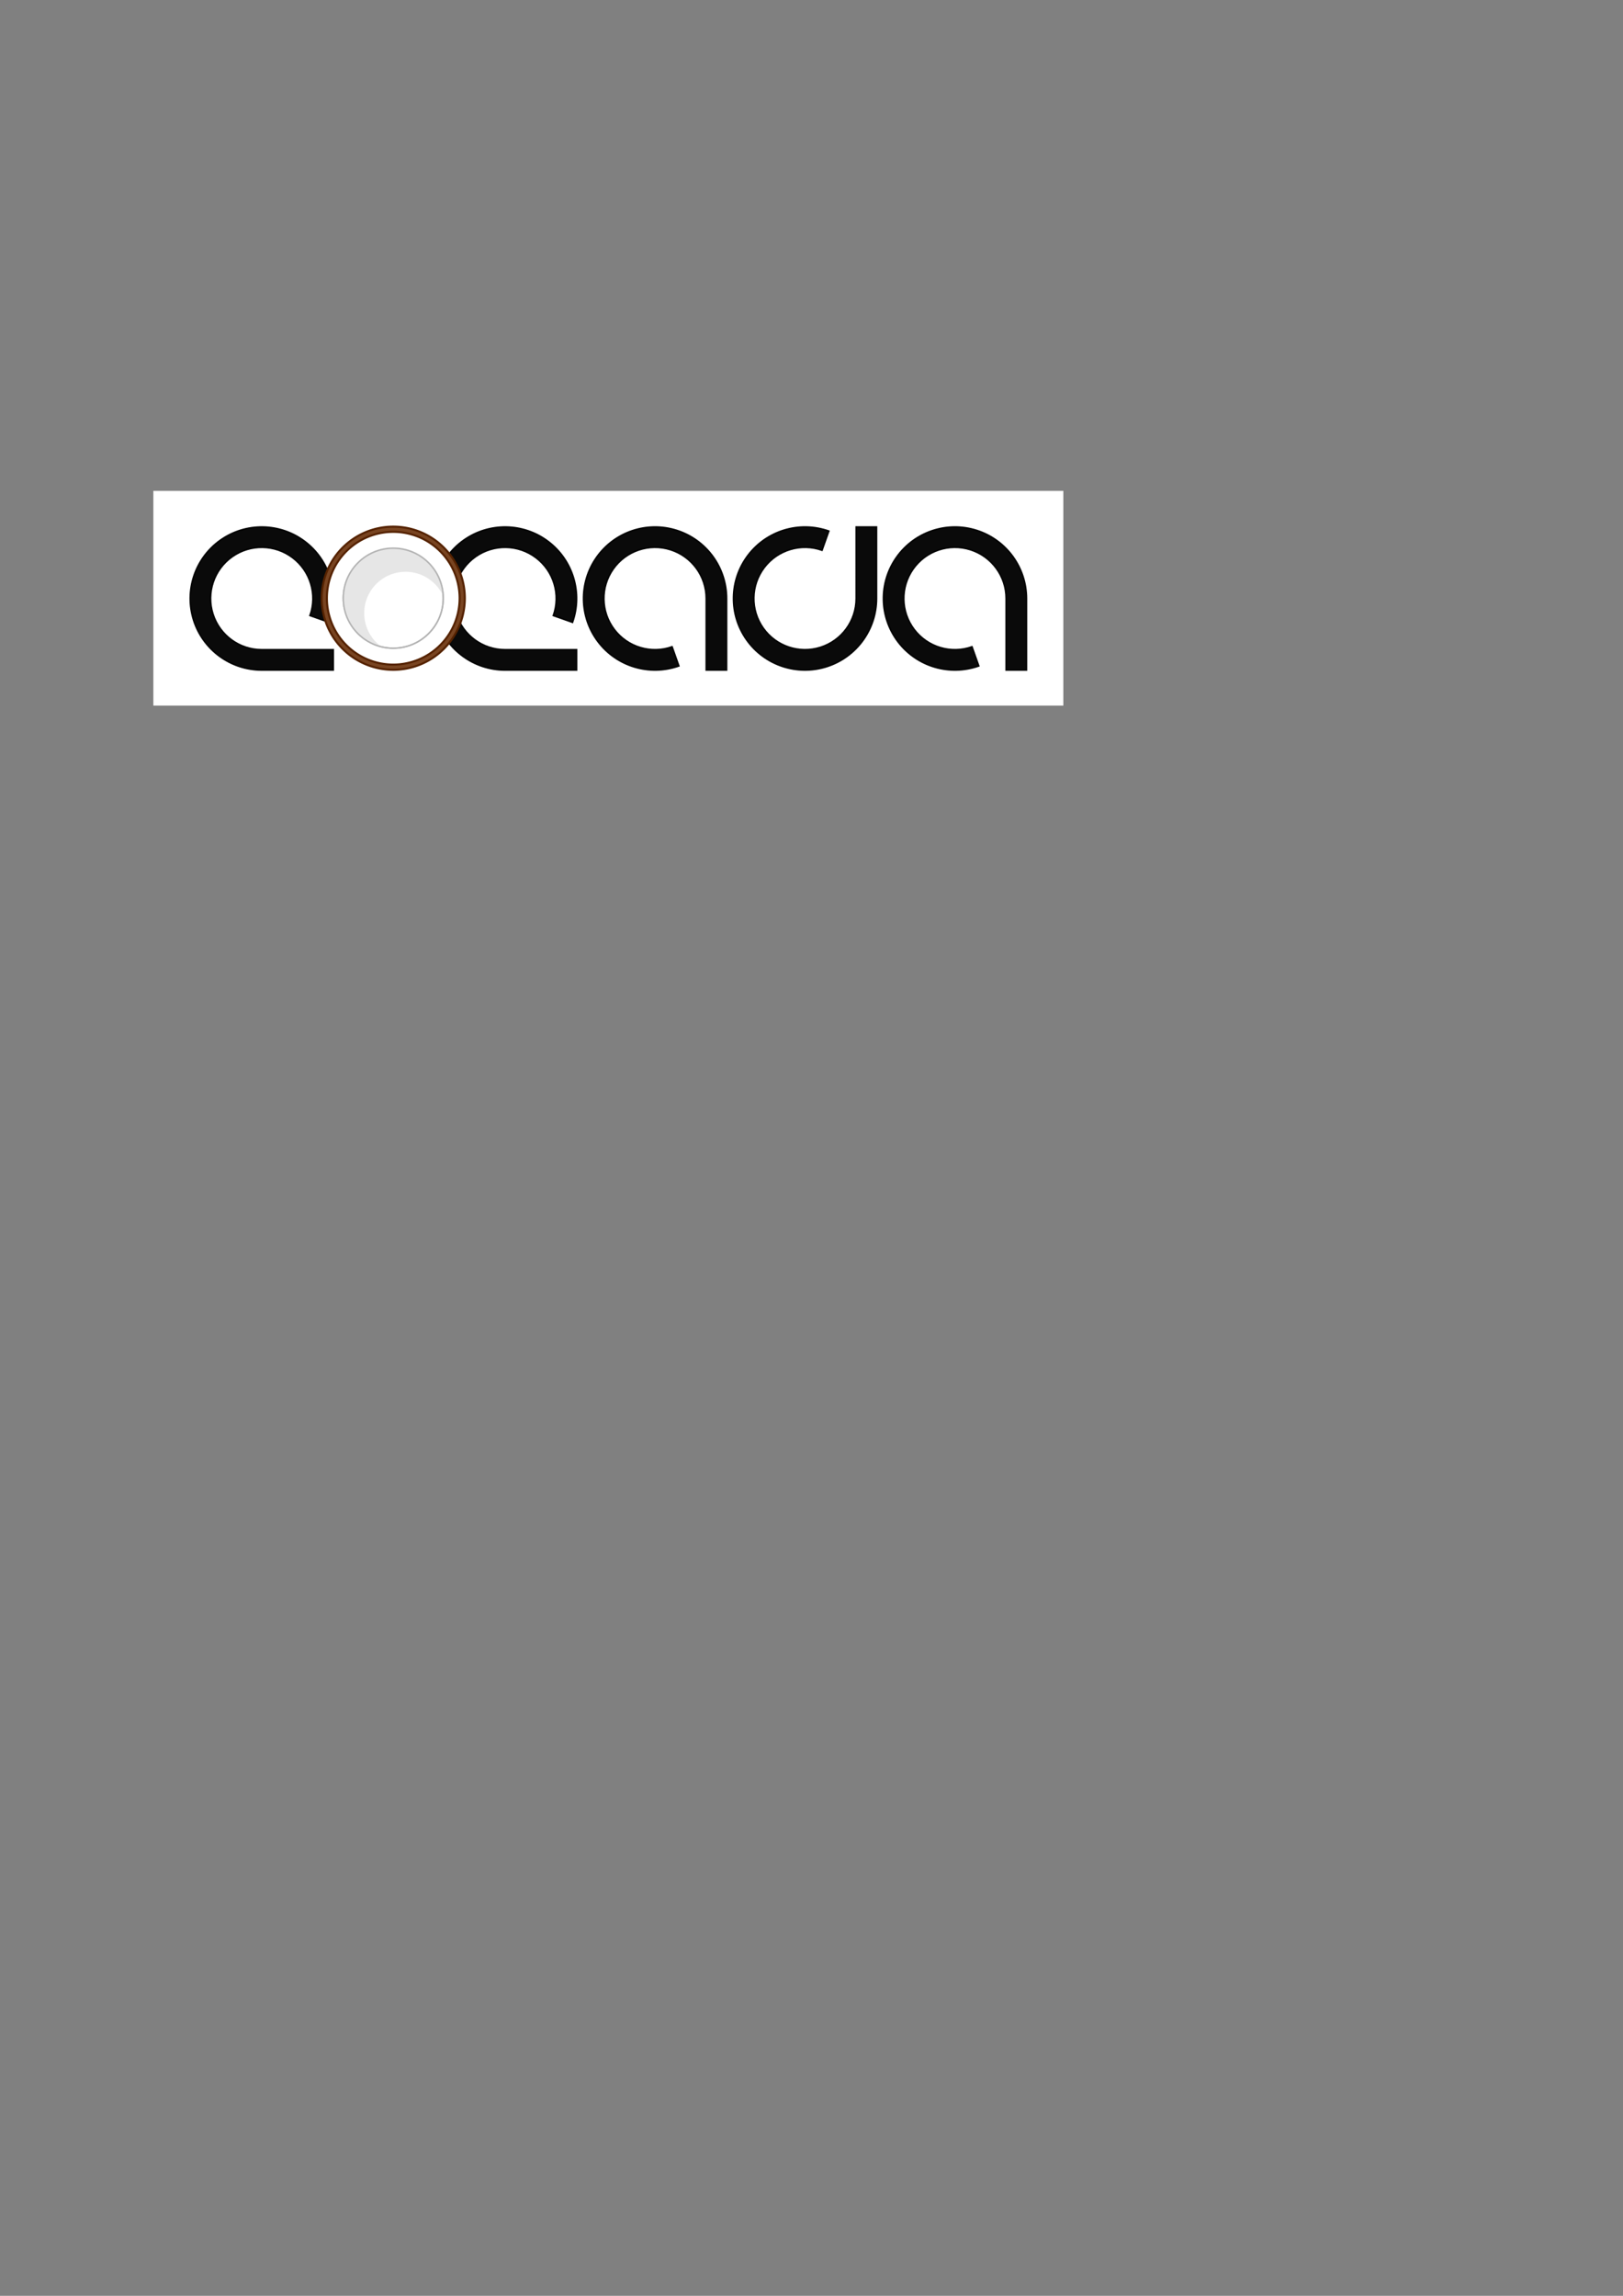 <?xml version="1.0" encoding="UTF-8" standalone="no"?>
<svg
   xmlns:dc="http://purl.org/dc/elements/1.1/"
   xmlns:cc="http://creativecommons.org/ns#"
   xmlns:rdf="http://www.w3.org/1999/02/22-rdf-syntax-ns#"
   xmlns:svg="http://www.w3.org/2000/svg"
   xmlns="http://www.w3.org/2000/svg"
   xmlns:sodipodi="http://sodipodi.sourceforge.net/DTD/sodipodi-0.dtd"
   xmlns:inkscape="http://www.inkscape.org/namespaces/inkscape"
   sodipodi:docname="logo.svg"
   inkscape:version="1.0 (4035a4fb49, 2020-05-01)"
   id="svg8"
   version="1.1"
   viewBox="0 0 210 297"
   height="297mm"
   width="210mm">
  <rect x="0" y="0" width="210" height="297" fill="#808080" stroke="none"/>
  <defs
     id="defs2" />
  <sodipodi:namedview
     inkscape:window-maximized="1"
     inkscape:window-y="-8"
     inkscape:window-x="1672"
     inkscape:window-height="1017"
     inkscape:window-width="1920"
     inkscape:guide-bbox="true"
     showguides="false"
     showgrid="true"
     inkscape:document-rotation="0"
     inkscape:current-layer="layer1"
     inkscape:document-units="mm"
     inkscape:cy="318.51028"
     inkscape:cx="299.20597"
     inkscape:zoom="2.5384767"
     inkscape:pageshadow="2"
     inkscape:pageopacity="0.0"
     borderopacity="1.0"
     bordercolor="#666666"
     pagecolor="#ffffff"
     id="base">
    <inkscape:grid
       id="grid833"
       type="xygrid" />
    <sodipodi:guide
       id="guide837"
       orientation="0,-1"
       position="10.583,286.417" />
    <sodipodi:guide
       id="guide839"
       orientation="0,-1"
       position="52.917,267.896" />
  </sodipodi:namedview>
  <g
     id="layer1"
     inkscape:groupmode="layer"
     inkscape:label="Layer 1">
    <rect
       inkscape:export-ydpi="109.71429"
       inkscape:export-xdpi="109.71429"
       inkscape:export-filename="C:\Users\PauloFonseca\Documents\work\github\cocada\cocada-large.png"
       y="63.5"
       x="19.844"
       height="27.781"
       width="117.74"
       id="rect1238"
       style="opacity:1;fill:#ffffff;stroke:none;stroke-width:0.28" />
    <g
       inkscape:export-ydpi="109.71429"
       inkscape:export-xdpi="109.71429"
       inkscape:export-filename="C:\Users\PauloFonseca\Documents\work\github\cocada\cocada-large.png"
       transform="translate(0.092,0.204)"
       id="g1236">
      <path
         id="path1003-4"
         style="opacity:0.96;fill:#000000;stroke:#000000;stroke-width:0.189"
         d="m 87.468,68.398 c -3.845,-1.222 -8.038,0.187 -10.366,3.481 -2.328,3.294 -2.256,7.717 0.179,10.934 2.435,3.217 6.672,4.487 10.475,3.14 l -0.883,-2.494 c -2.716,0.962 -5.743,0.055 -7.482,-2.243 -1.739,-2.298 -1.791,-5.457 -0.128,-7.81 1.663,-2.353 4.658,-3.359 7.405,-2.486 2.746,0.872 4.612,3.422 4.612,6.304 v 9.26 h 2.646 l 3e-6,-9.26 c 0,-4.034 -2.612,-7.604 -6.456,-8.826 z"
         sodipodi:nodetypes="sssccsssscccs"
         inkscape:export-filename="C:\Users\PauloFonseca\Documents\work\github\cocada\cocada.png"
         inkscape:export-xdpi="117.63077"
         inkscape:export-ydpi="117.63077" />
      <path
         sodipodi:nodetypes="sssccsssscccs"
         d="m 106.87,86.05 c -3.845,1.222 -8.038,-0.187 -10.366,-3.481 -2.328,-3.294 -2.256,-7.717 0.179,-10.934 2.435,-3.217 6.672,-4.487 10.475,-3.14 l -0.883,2.494 c -2.716,-0.962 -5.743,-0.055 -7.482,2.243 -1.739,2.298 -1.791,5.457 -0.128,7.81 1.663,2.353 4.658,3.359 7.405,2.486 2.746,-0.872 4.612,-3.422 4.612,-6.304 V 67.963 h 2.646 v 9.26 c 0,4.034 -2.612,7.604 -6.457,8.826 z"
         style="opacity:0.96;fill:#000000;stroke:#000000;stroke-width:0.189"
         id="path1003-4-9"
         inkscape:export-filename="C:\Users\PauloFonseca\Documents\work\github\cocada\cocada.png"
         inkscape:export-xdpi="117.63077"
         inkscape:export-ydpi="117.63077" />
      <path
         sodipodi:nodetypes="sssccsssscccs"
         d="m 126.273,68.398 c -3.845,-1.222 -8.038,0.187 -10.366,3.481 -2.328,3.294 -2.256,7.717 0.179,10.934 2.435,3.217 6.672,4.487 10.475,3.14 l -0.883,-2.494 c -2.716,0.962 -5.743,0.055 -7.482,-2.243 -1.739,-2.298 -1.791,-5.457 -0.128,-7.81 1.663,-2.353 4.658,-3.359 7.405,-2.486 2.746,0.872 4.612,3.422 4.612,6.304 v 9.26 h 2.646 l 1e-5,-9.26 c 0,-4.034 -2.612,-7.604 -6.457,-8.826 z"
         style="opacity:0.96;fill:#000000;stroke:#000000;stroke-width:0.189"
         id="path1003-4-5"
         inkscape:export-filename="C:\Users\PauloFonseca\Documents\work\github\cocada\cocada.png"
         inkscape:export-xdpi="117.63077"
         inkscape:export-ydpi="117.63077" />
      <path
         sodipodi:nodetypes="sssccsssscccs"
         d="m 56.435,80.028 c -1.222,-3.845 0.187,-8.038 3.481,-10.366 3.294,-2.328 7.717,-2.256 10.934,0.179 3.217,2.435 4.487,6.672 3.14,10.475 l -2.494,-0.883 c 0.962,-2.716 0.055,-5.743 -2.243,-7.482 -2.298,-1.739 -5.457,-1.791 -7.81,-0.128 -2.353,1.663 -3.359,4.658 -2.486,7.405 0.872,2.746 3.422,4.612 6.304,4.612 h 9.26 v 2.646 l -9.26,3e-6 c -4.034,0 -7.604,-2.612 -8.826,-6.456 z"
         style="opacity:0.96;fill:#000000;stroke:#000000;stroke-width:0.189"
         id="path1003-4-0"
         inkscape:export-filename="C:\Users\PauloFonseca\Documents\work\github\cocada\cocada.png"
         inkscape:export-xdpi="117.63077"
         inkscape:export-ydpi="117.63077" />
      <path
         id="path1003-4-0-7"
         style="opacity:0.96;fill:#000000;stroke:#000000;stroke-width:0.189"
         d="m 24.95,80.028 c -1.222,-3.845 0.187,-8.038 3.481,-10.366 3.294,-2.328 7.717,-2.256 10.934,0.179 3.217,2.435 4.487,6.672 3.14,10.475 L 40.01,79.432 c 0.962,-2.716 0.055,-5.743 -2.243,-7.482 -2.298,-1.739 -5.457,-1.791 -7.81,-0.128 -2.353,1.663 -3.359,4.658 -2.486,7.405 0.872,2.746 3.422,4.612 6.304,4.612 h 9.26 v 2.646 l -9.26,3e-6 c -4.034,0 -7.604,-2.612 -8.826,-6.456 z"
         sodipodi:nodetypes="sssccsssscccs"
         inkscape:export-filename="C:\Users\PauloFonseca\Documents\work\github\cocada\cocada.png"
         inkscape:export-xdpi="117.63077"
         inkscape:export-ydpi="117.63077" />
      <g
         id="g1153"
         transform="translate(-44.859,-21.691)"
         inkscape:export-filename="C:\Users\PauloFonseca\Documents\work\github\cocada\cocada.png"
         inkscape:export-xdpi="117.63077"
         inkscape:export-ydpi="117.63077">
        <path
           style="opacity:1;fill:#ffffff;stroke:#ffffff;stroke-width:0.265"
           d="m 95.589,90.29 a 8.587,8.587 0 0 1 0.053,0 8.587,8.587 0 0 1 8.587,8.587 8.587,8.587 0 0 1 -8.587,8.587 8.587,8.587 0 0 1 -8.587,-8.587 8.587,8.587 0 0 1 8.534,-8.587 z"
           id="path1222" />
        <path
           d="m 95.583,89.617 a 9.26,9.26 0 0 0 -9.193,9.26 9.26,9.26 0 0 0 9.26,9.26 9.26,9.26 0 0 0 9.26,-9.26 9.26,9.26 0 0 0 -9.26,-9.26 9.26,9.26 0 0 0 -0.068,0 z m 0.014,0.673 a 8.587,8.587 0 0 1 0.053,0 8.587,8.587 0 0 1 8.587,8.587 8.587,8.587 0 0 1 -8.587,8.587 8.587,8.587 0 0 1 -8.587,-8.587 8.587,8.587 0 0 1 8.534,-8.587 z"
           style="opacity:1;fill:#784421;stroke:#552200;stroke-width:0.265"
           id="path1082" />
        <g
           id="g1173"
           transform="translate(21.167,1.323)">
          <circle
             r="6.467"
             cy="97.555"
             cx="74.484"
             id="path1082-4"
             style="opacity:1;fill:#ffffff;stroke:#b3b3b3;stroke-width:0.185" />
          <path
             id="path1082-4-4"
             style="opacity:1;fill:#e6e6e6;stroke:#e6e6e6;stroke-width:0.185"
             d="m 74.454,91.05 c -3.556,0.021 -6.428,2.91 -6.428,6.467 7e-6,2.858 1.876,5.377 4.614,6.195 -1.272,-1.034 -2.01,-2.587 -2.01,-4.226 3.2e-5,-0.459 0.057,-0.904 0.163,-1.329 0.593,-2.366 2.734,-4.118 5.284,-4.117 2.057,9.5e-5 3.938,1.159 4.864,2.995 -0.252,-3.375 -3.064,-5.984 -6.448,-5.985 -0.013,-3.9e-5 -0.026,-3.9e-5 -0.039,0 z"
             sodipodi:nodetypes="ccccsccccc" />
          <circle
             style="opacity:1;fill:none;stroke:#b3b3b3;stroke-width:0.185"
             id="path1082-4-0"
             cx="74.484"
             cy="97.555"
             r="6.467" />
        </g>
      </g>
    </g>
  </g>
</svg>
